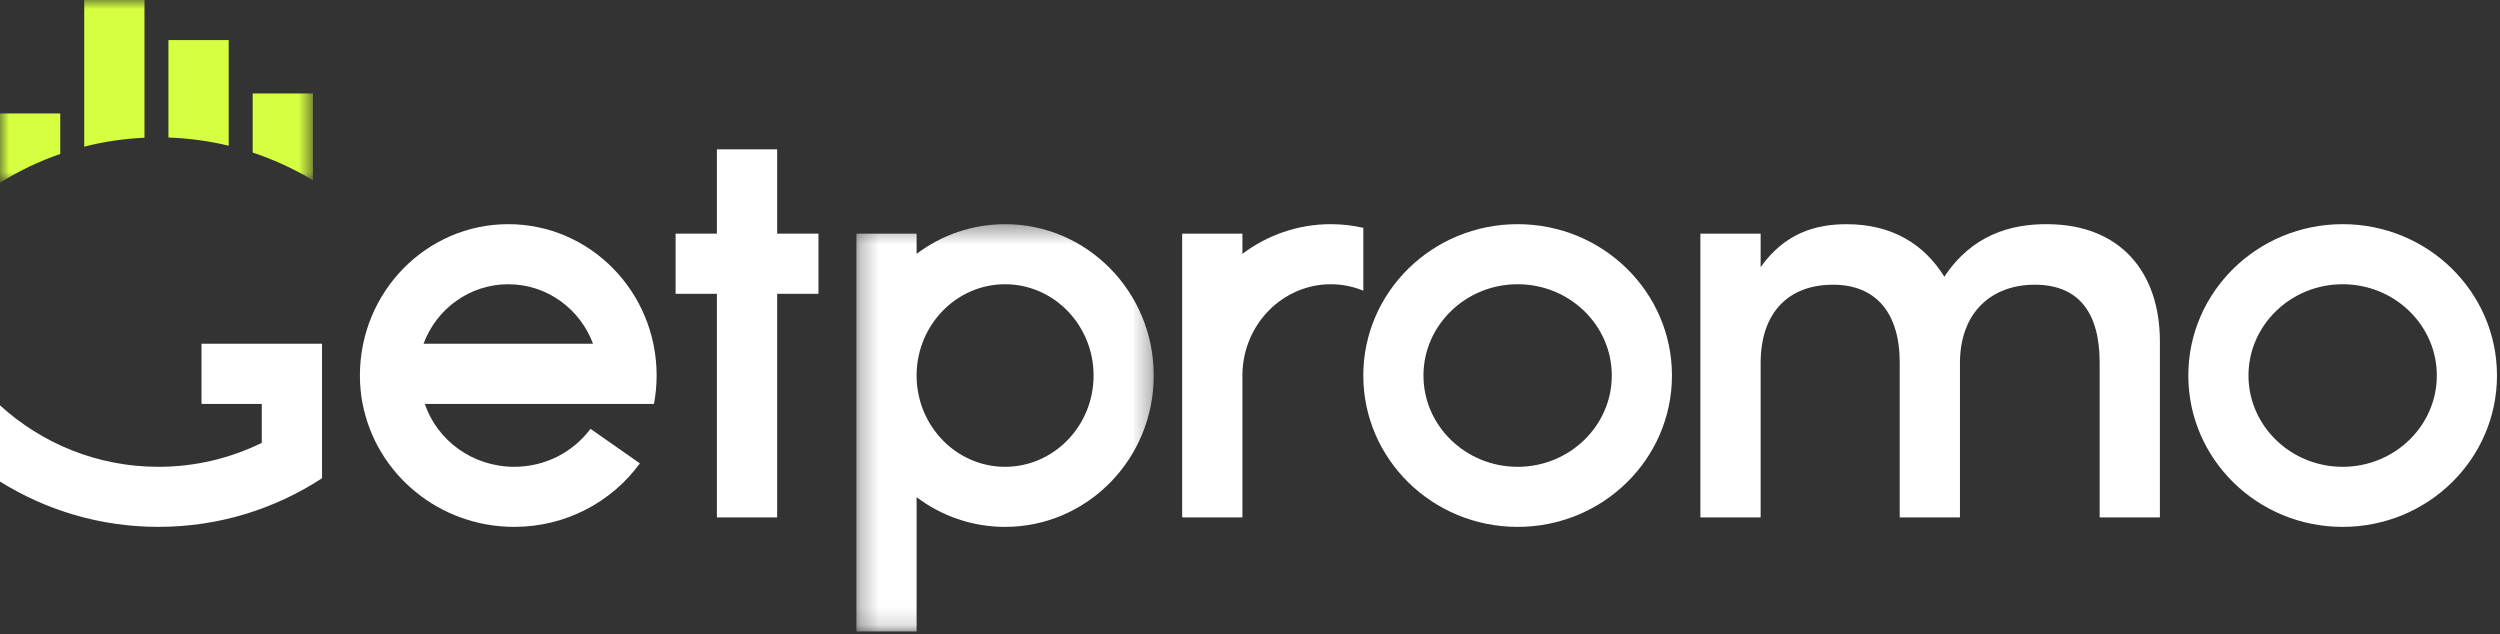 <svg width="138" height="35" viewBox="0 0 138 35" fill="none" xmlns="http://www.w3.org/2000/svg">
<rect x="0" y="0" width="138" height="35" fill="#333333" stroke="none"/>
<path fillRule="evenodd" clipRule="evenodd" d="M23.378 18.975C24.087 17.06 25.914 15.69 28.057 15.69C30.2 15.69 32.026 17.06 32.735 18.975H23.378ZM36.1 22.296C36.194 21.788 36.246 21.265 36.246 20.729C36.246 16.115 32.579 12.374 28.057 12.374C23.534 12.374 19.867 16.115 19.867 20.729C19.867 21.265 19.919 21.788 20.013 22.296H20.019C20.767 26.161 24.228 29.083 28.386 29.083C31.247 29.083 33.777 27.699 35.321 25.578L32.595 23.671C31.651 24.939 30.119 25.768 28.386 25.768C26.085 25.768 24.13 24.309 23.449 22.296H32.803H36.1Z" fill="white"/>
<path fillRule="evenodd" clipRule="evenodd" d="M45.179 12.897H42.899V8.244H39.573V12.897H37.293V16.218H39.573V28.562H42.899V16.218H45.179V12.897Z" fill="white"/>
<mask id="mask0_0_2931" style="mask-type:luminance" maskUnits="userSpaceOnUse" x="47" y="12" width="17" height="23">
<path fillRule="evenodd" clipRule="evenodd" d="M47.272 12.374H63.687V34.857H47.272V12.374Z" fill="white"/>
</mask>
<g mask="url(#mask0_0_2931)">
<path fillRule="evenodd" clipRule="evenodd" d="M55.48 25.768C52.818 25.768 50.651 23.562 50.597 20.832V20.627C50.651 17.896 52.818 15.69 55.48 15.69C58.174 15.69 60.366 17.951 60.366 20.729C60.366 23.507 58.174 25.768 55.48 25.768M55.48 12.374C53.651 12.374 51.962 12.984 50.597 14.013V12.897H47.272V34.857H50.597V27.445C51.962 28.474 53.651 29.084 55.48 29.084C60.013 29.084 63.687 25.343 63.687 20.729C63.687 16.115 60.013 12.374 55.48 12.374" fill="white"/>
</g>
<path fillRule="evenodd" clipRule="evenodd" d="M73.464 12.374C71.635 12.374 69.947 12.984 68.582 14.013V12.897H65.256V20.729V20.729V28.562H68.582V20.619C68.64 17.892 70.805 15.69 73.464 15.69C74.097 15.69 74.7 15.819 75.255 16.045V12.576C74.678 12.445 74.079 12.374 73.464 12.374" fill="white"/>
<path fillRule="evenodd" clipRule="evenodd" d="M83.773 12.374C79.068 12.374 75.254 16.115 75.254 20.729C75.254 25.343 79.068 29.084 83.773 29.084C88.478 29.084 92.292 25.343 92.292 20.729C92.292 16.115 88.478 12.374 83.773 12.374M83.773 15.69C86.64 15.69 88.971 17.95 88.971 20.729C88.971 23.508 86.64 25.768 83.773 25.768C80.907 25.768 78.575 23.508 78.575 20.729C78.575 17.95 80.907 15.69 83.773 15.69" fill="white"/>
<path fillRule="evenodd" clipRule="evenodd" d="M129.314 12.374C124.609 12.374 120.795 16.115 120.795 20.729C120.795 25.343 124.609 29.084 129.314 29.084C134.019 29.084 137.833 25.343 137.833 20.729C137.833 16.115 134.019 12.374 129.314 12.374M129.314 15.69C132.181 15.69 134.513 17.95 134.513 20.729C134.513 23.508 132.181 25.768 129.314 25.768C126.448 25.768 124.116 23.508 124.116 20.729C124.116 17.95 126.448 15.69 129.314 15.69" fill="white"/>
<path fillRule="evenodd" clipRule="evenodd" d="M113.068 12.376C110.985 12.344 108.832 12.99 107.329 15.276C106.204 13.466 104.428 12.376 101.932 12.376C100.207 12.376 98.513 12.88 97.187 14.747V12.897H93.861V28.562H97.187V20.049C97.187 17.216 98.757 15.716 101.182 15.716C103.538 15.716 104.864 17.252 104.864 20.013V28.562H108.189V20.049C108.189 17.216 109.96 15.716 112.316 15.716C114.741 15.716 115.901 17.252 115.901 20.013V28.562H119.226V18.855C119.226 15.002 117.029 12.411 113.068 12.376" fill="white"/>
<path fillRule="evenodd" clipRule="evenodd" d="M17.776 18.975H11.124V22.296H14.45V24.445C12.728 25.29 10.793 25.768 8.744 25.768C5.372 25.768 2.308 24.478 0 22.375V26.581C2.535 28.163 5.531 29.083 8.744 29.083C12.078 29.083 15.182 28.094 17.776 26.399V26.031V22.296H17.776V18.975Z" fill="white"/>
<mask id="mask1_0_2931" style="mask-type:luminance" maskUnits="userSpaceOnUse" x="0" y="0" width="18" height="11">
<path fillRule="evenodd" clipRule="evenodd" d="M0 0H17.274V10.086H0V0Z" fill="white"/>
</mask>
<g mask="url(#mask1_0_2931)">
<path fillRule="evenodd" clipRule="evenodd" d="M0 10.086C1.037 9.439 2.152 8.904 3.326 8.497V6.263H0M12.624 8.044V2.21H9.298V7.593C10.44 7.631 11.553 7.786 12.624 8.044M17.274 9.951V5.158H13.948V8.421C15.12 8.81 16.235 9.325 17.274 9.951M4.649 8.096V-0H7.975V7.603C6.833 7.655 5.72 7.822 4.649 8.096" fill="#D5FF40"/>
</g>
</svg>
